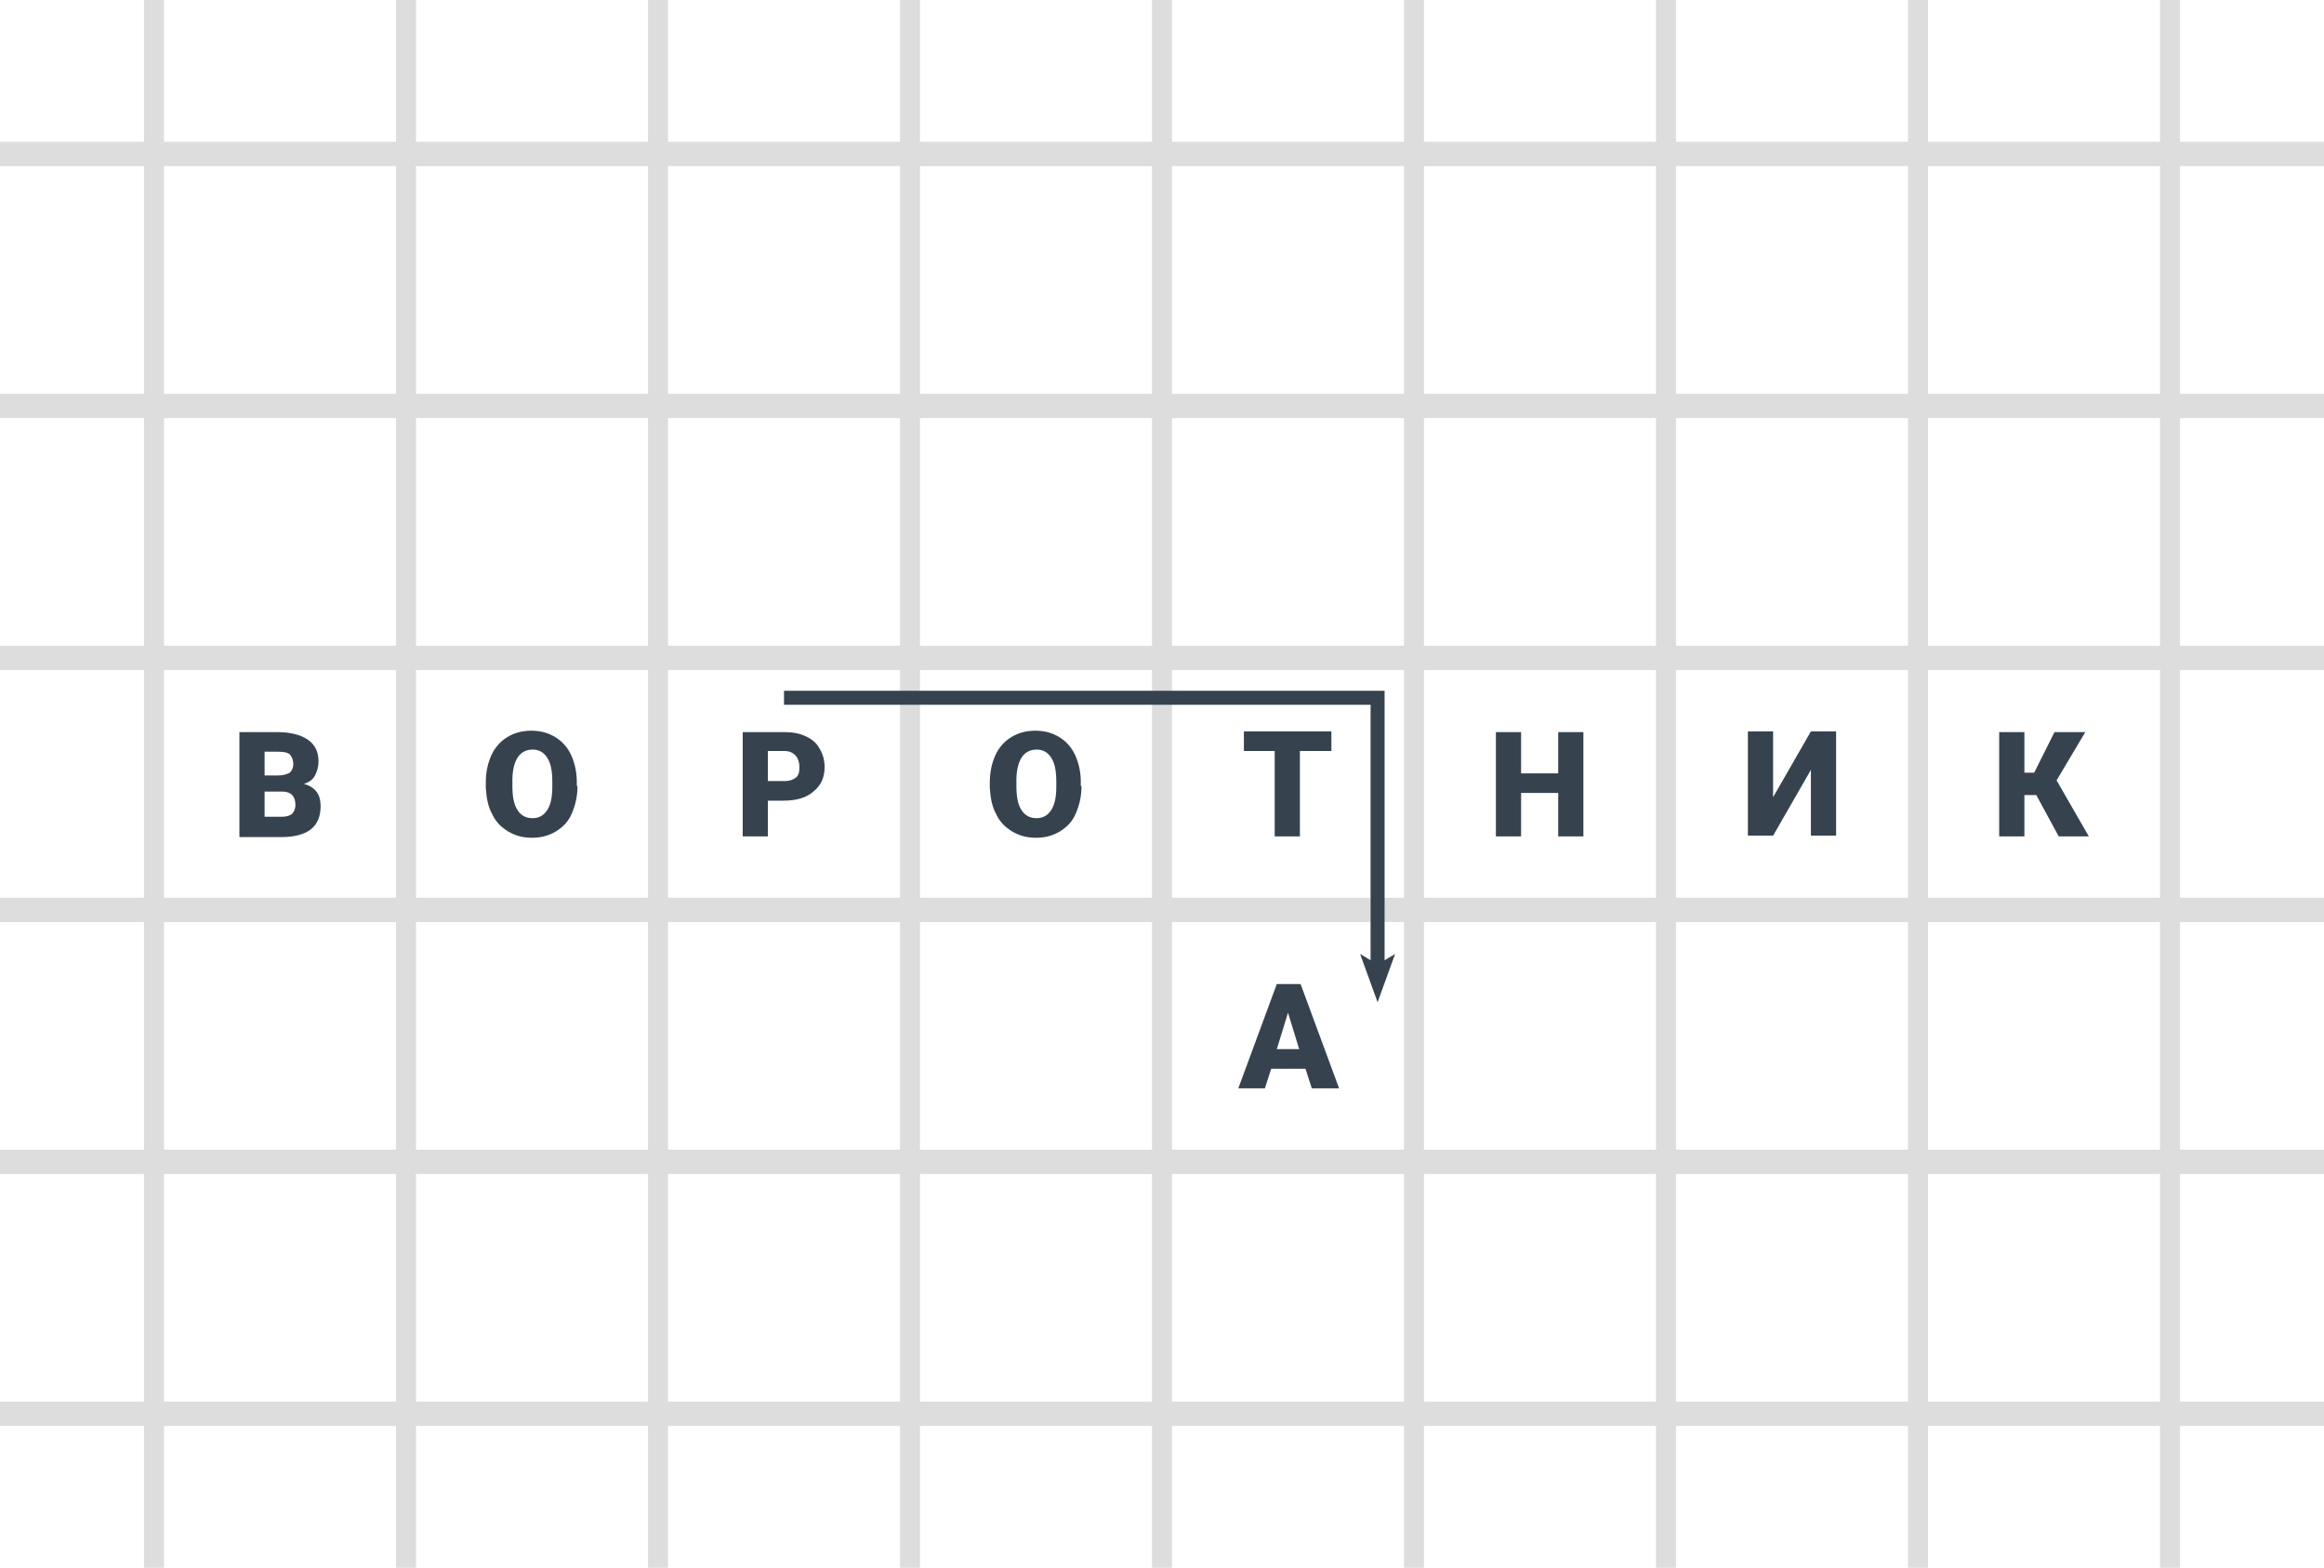 <svg version="1.1" xmlns="http://www.w3.org/2000/svg" x="0" y="0" viewBox="0 0 332 224" xml:space="preserve"><style type="text/css">.st2{fill:#36434f}</style><path d="M310 0v224M274 0v224M238 0v224M202 0v224M166 0v224M130 0v224M94 0v224M58 0v224M22 0v224" fill="none" stroke="#ddd" stroke-width="2.854" stroke-miterlimit="10"/><path d="M0 22h332M0 58h332M0 94h332M0 130h332M0 166h332M0 202h332" stroke-width="3.475" fill="none" stroke="#ddd" stroke-miterlimit="10"/><path class="st2" d="M34.2 119.5v-14.9h5.4c1.9 0 3.4.4 4.4 1.1s1.5 1.7 1.5 3.1c0 .8-.2 1.4-.5 2s-.9 1-1.6 1.2c.8.2 1.4.6 1.8 1.1s.6 1.2.6 2.1c0 1.5-.5 2.6-1.4 3.3-.9.7-2.3 1.1-4.1 1.1h-6.1zm3.6-8.7h1.9c.8 0 1.3-.2 1.7-.4.3-.3.5-.7.5-1.2 0-.6-.2-1.1-.5-1.4s-.9-.4-1.8-.4h-1.8v3.4zm0 2.3v3.6h2.4c.6 0 1.1-.1 1.5-.4.3-.3.5-.7.5-1.3 0-1.2-.6-1.9-1.9-1.9h-2.5zm44.7-.8c0 1.5-.3 2.7-.8 3.9s-1.3 2-2.3 2.6c-1 .6-2.1.9-3.4.9s-2.4-.3-3.4-.9c-1-.6-1.8-1.4-2.3-2.5-.6-1.1-.8-2.3-.9-3.7v-.8c0-1.5.3-2.8.8-3.9s1.3-2 2.3-2.6 2.1-.9 3.4-.9c1.3 0 2.4.3 3.4.9s1.8 1.5 2.3 2.6c.5 1.1.8 2.4.8 3.8v.6zm-3.6-.6c0-1.5-.2-2.6-.7-3.4-.5-.8-1.2-1.2-2.1-1.2-1.8 0-2.8 1.4-2.9 4.1v1.1c0 1.5.2 2.6.7 3.4s1.2 1.2 2.2 1.2c.9 0 1.6-.4 2.1-1.2s.7-1.9.7-3.3v-.7zm30.8 2.7v5.1h-3.6v-14.9h6c1.1 0 2.2.2 3 .6.9.4 1.6 1 2 1.8.5.8.7 1.7.7 2.6 0 1.5-.5 2.6-1.6 3.5-1 .9-2.5 1.3-4.3 1.3h-2.2zm0-2.8h2.4c.7 0 1.2-.2 1.6-.5s.5-.8.5-1.5-.2-1.3-.6-1.7-.9-.6-1.5-.6h-2.4v4.3zm44.8.7c0 1.5-.3 2.7-.8 3.9s-1.3 2-2.3 2.6c-1 .6-2.1.9-3.4.9s-2.4-.3-3.4-.9c-1-.6-1.8-1.4-2.3-2.5-.6-1.1-.8-2.3-.9-3.7v-.8c0-1.5.3-2.8.8-3.9s1.3-2 2.3-2.6 2.1-.9 3.4-.9c1.3 0 2.4.3 3.4.9s1.8 1.5 2.3 2.6c.5 1.1.8 2.4.8 3.8v.6zm-3.6-.6c0-1.5-.2-2.6-.7-3.4-.5-.8-1.2-1.2-2.1-1.2-1.8 0-2.8 1.4-2.9 4.1v1.1c0 1.5.2 2.6.7 3.4s1.2 1.2 2.2 1.2c.9 0 1.6-.4 2.1-1.2s.7-1.9.7-3.3v-.7zm39.3-4.4h-4.5v12.2h-3.6v-12.2h-4.4v-2.8h12.5v2.8zm36 12.2h-3.6v-6.2h-5.3v6.2h-3.6v-14.9h3.6v5.9h5.3v-5.9h3.6v14.9zm32.5-15h3.6v14.9h-3.6V110l-5.4 9.4h-3.6v-14.9h3.6v9.4l5.4-9.4zm32.2 9.1h-1.7v5.9h-3.6v-14.9h3.6v5.8h1.4l2.9-5.8h4.4l-4.1 6.9 4.6 8h-4.3l-3.2-5.9zm-104.4 39.1h-4.9l-.9 2.8h-3.8l5.5-14.9h3.4l5.5 14.9h-3.9l-.9-2.8zm-4.1-2.8h3.2l-1.6-5.2-1.6 5.2z"/><path class="st2" d="M197.8 137.2V98.7H112v2h83.8v36.5l-1.5-.9 2.5 6.9 2.5-6.9-1.5.9z"/></svg>
